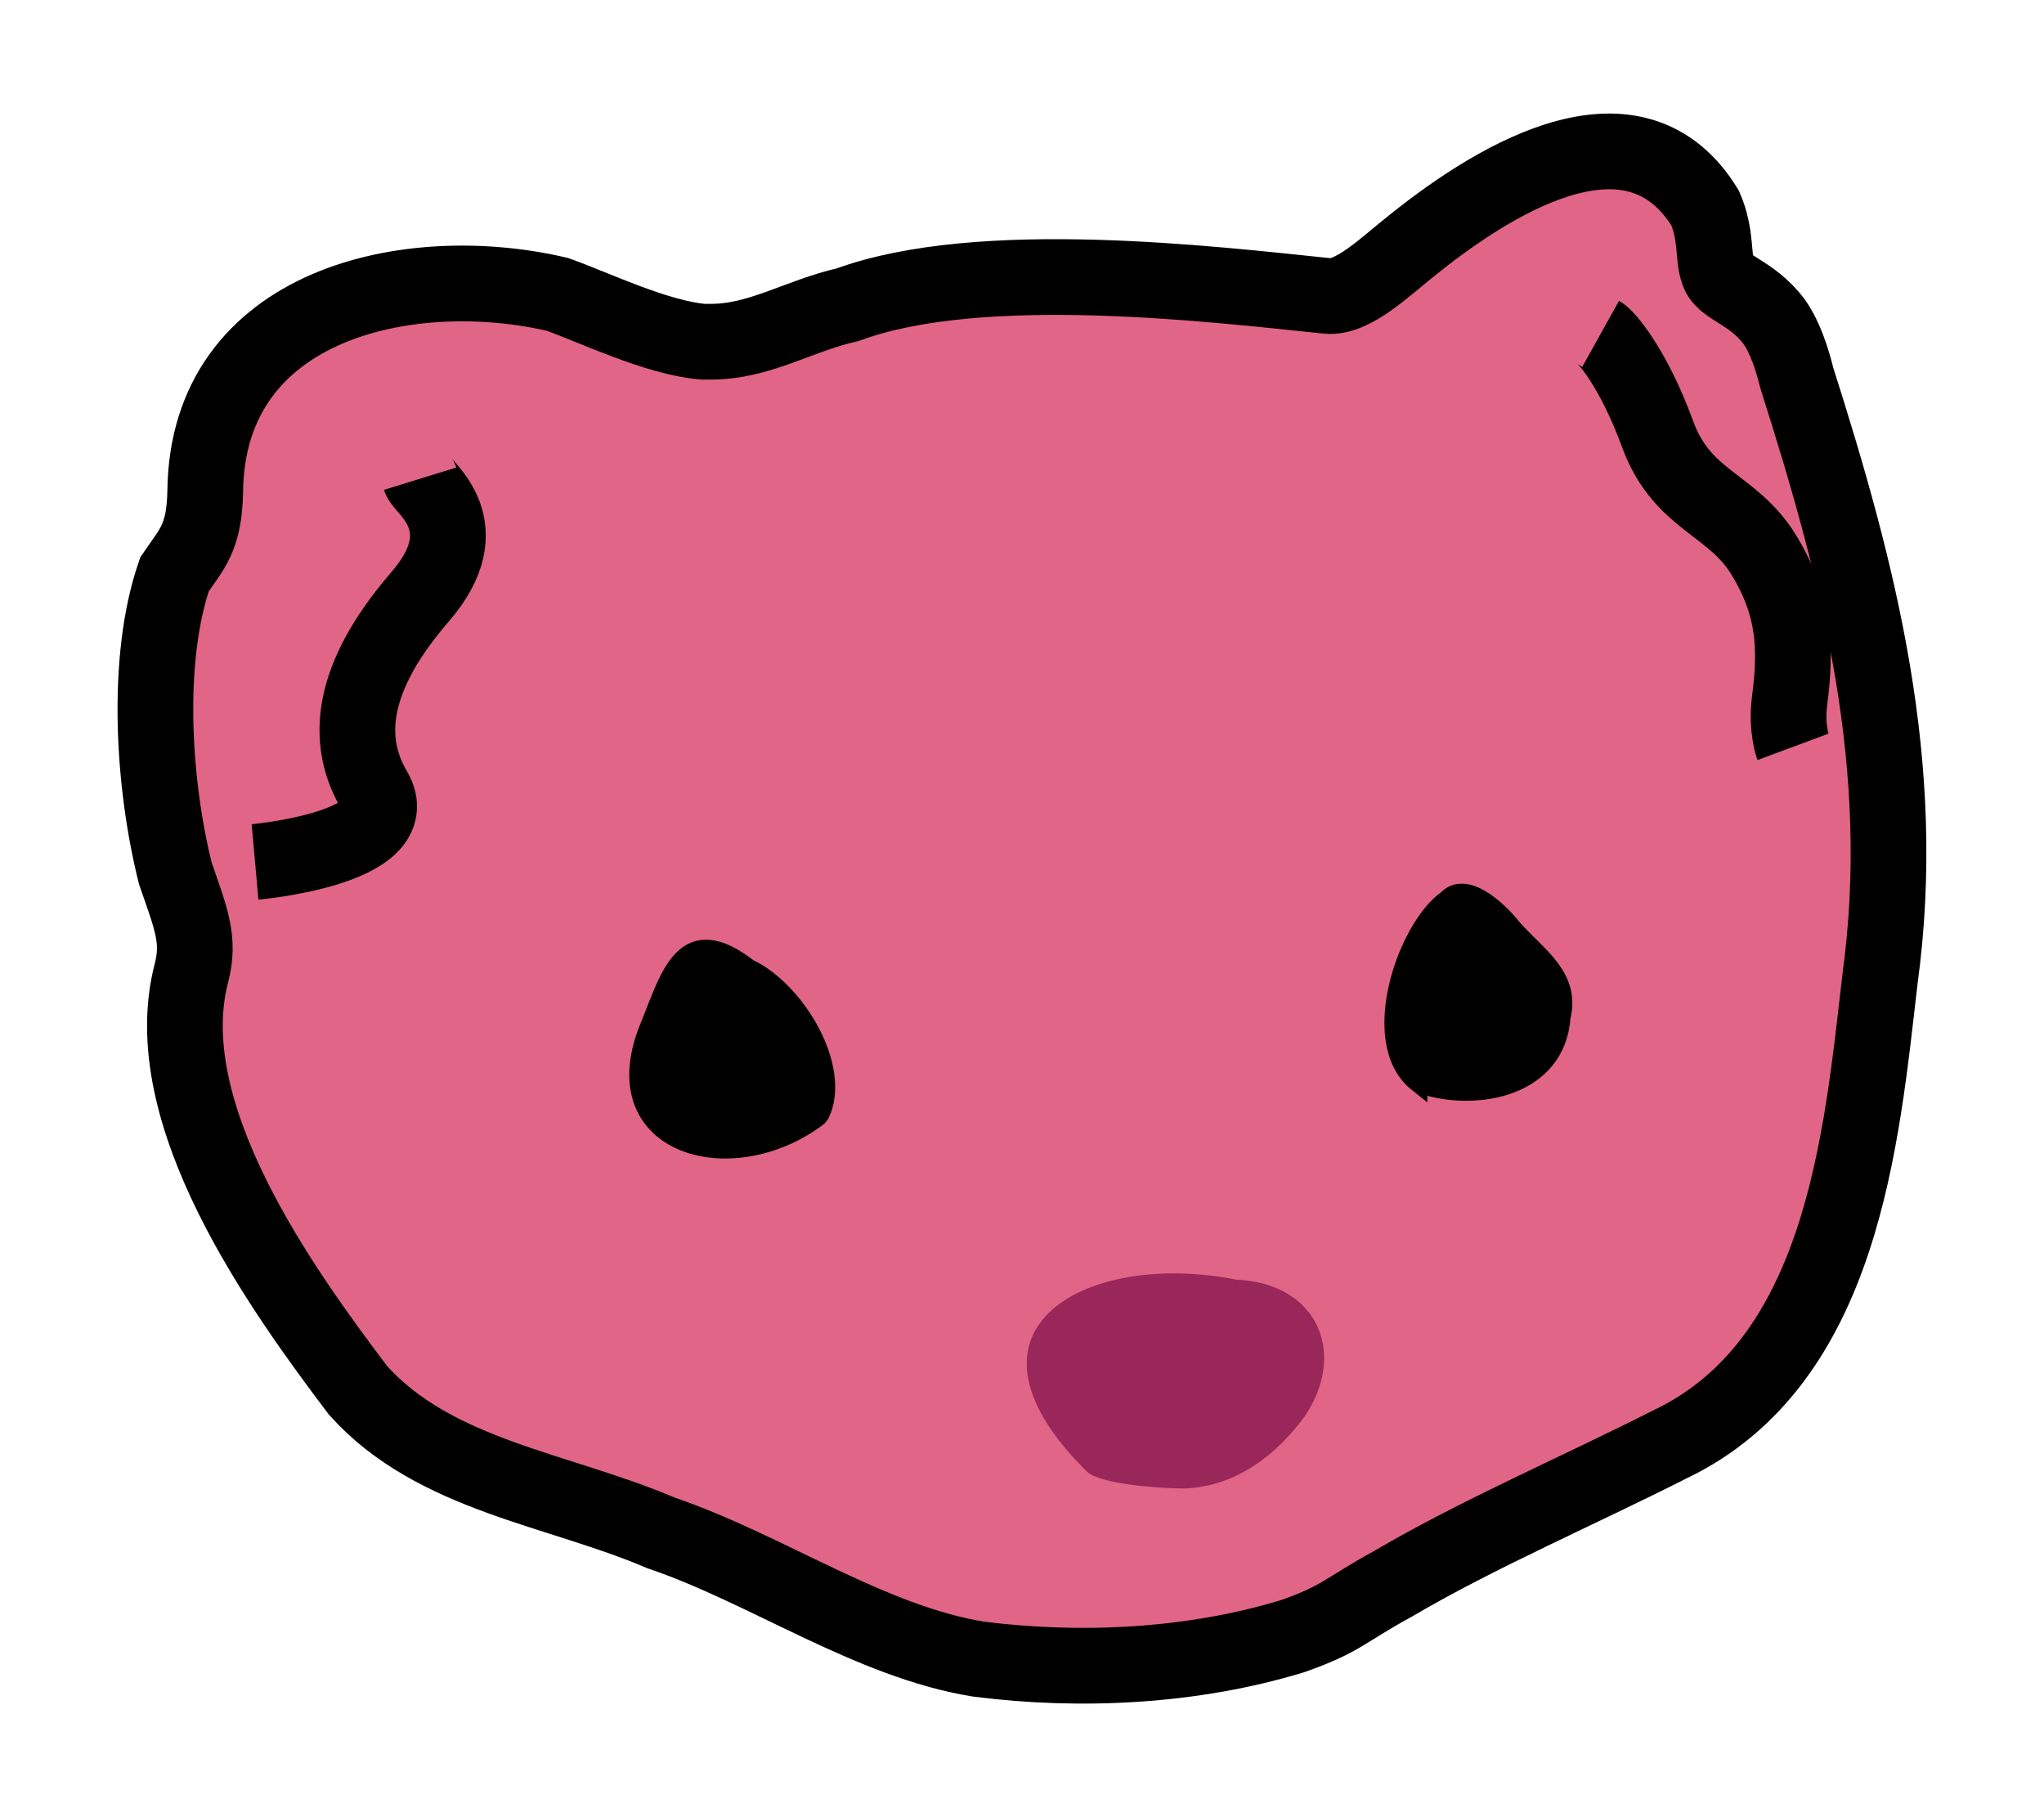 <svg width="27" height="24" viewBox="0 0 27 24" fill="none" xmlns="http://www.w3.org/2000/svg">
<path d="M9.375 4.513C10.027 4.519 10.543 4.172 11.201 4.023C12.956 3.38 16.02 3.753 17.53 3.908C17.872 3.946 18.304 3.515 18.672 3.225C19.846 2.285 21.614 1.267 22.524 2.748C22.678 3.103 22.627 3.425 22.691 3.573C22.743 3.805 23.13 3.837 23.44 4.255C23.582 4.461 23.672 4.738 23.736 4.996C24.556 7.572 25.22 10.115 24.833 12.936C24.588 15.035 24.343 17.991 22.053 19.079C20.911 19.659 19.511 20.264 18.407 20.914C17.737 21.281 17.73 21.378 17.072 21.61C15.762 22.009 14.285 22.086 12.924 21.912C11.492 21.681 10.117 20.715 8.73 20.245C7.375 19.665 5.743 19.491 4.73 18.364C3.724 17.031 2.04 14.707 2.53 12.846C2.64 12.414 2.53 12.15 2.317 11.538C2.021 10.36 1.917 8.711 2.305 7.585C2.537 7.243 2.698 7.108 2.711 6.49C2.737 3.998 5.414 3.431 7.363 3.888C7.853 4.062 8.672 4.461 9.285 4.513H9.382H9.375Z" fill="#E16587" stroke="black" stroke-miterlimit="10"/>
<path d="M10.833 14.713C11.123 14.108 10.517 13.084 9.885 12.788C9.053 12.144 8.859 12.859 8.594 13.522C7.904 15.125 9.646 15.621 10.801 14.752L10.833 14.713Z" fill="black" stroke="black" stroke-width="0.25" stroke-miterlimit="10"/>
<path d="M18.73 14.301C18.053 13.766 18.588 12.247 19.117 11.88C19.35 11.628 19.769 11.995 19.982 12.266C20.317 12.639 20.75 12.903 20.621 13.431C20.556 14.365 19.505 14.552 18.801 14.327L18.73 14.294V14.301Z" fill="black" stroke="black" stroke-width="0.25" stroke-miterlimit="10"/>
<path d="M14.317 19.395C12.453 17.514 14.395 16.51 16.337 16.902C17.362 16.941 17.814 17.83 17.24 18.699C16.859 19.221 16.33 19.626 15.659 19.659C15.298 19.659 14.543 19.601 14.362 19.44L14.317 19.395Z" fill="#9A275A"/>
<path d="M5.55 6.322C5.588 6.445 6.356 6.947 5.55 7.881C4.743 8.814 4.492 9.671 4.943 10.437C5.395 11.203 3.369 11.384 3.369 11.384" stroke="black" stroke-miterlimit="10"/>
<path d="M21.143 4.41C21.213 4.449 21.575 4.854 21.897 5.736C22.22 6.619 22.884 6.651 23.297 7.327C23.71 8.003 23.73 8.563 23.639 9.259C23.593 9.619 23.684 9.864 23.684 9.864" stroke="black" stroke-miterlimit="10"/>
</svg>
